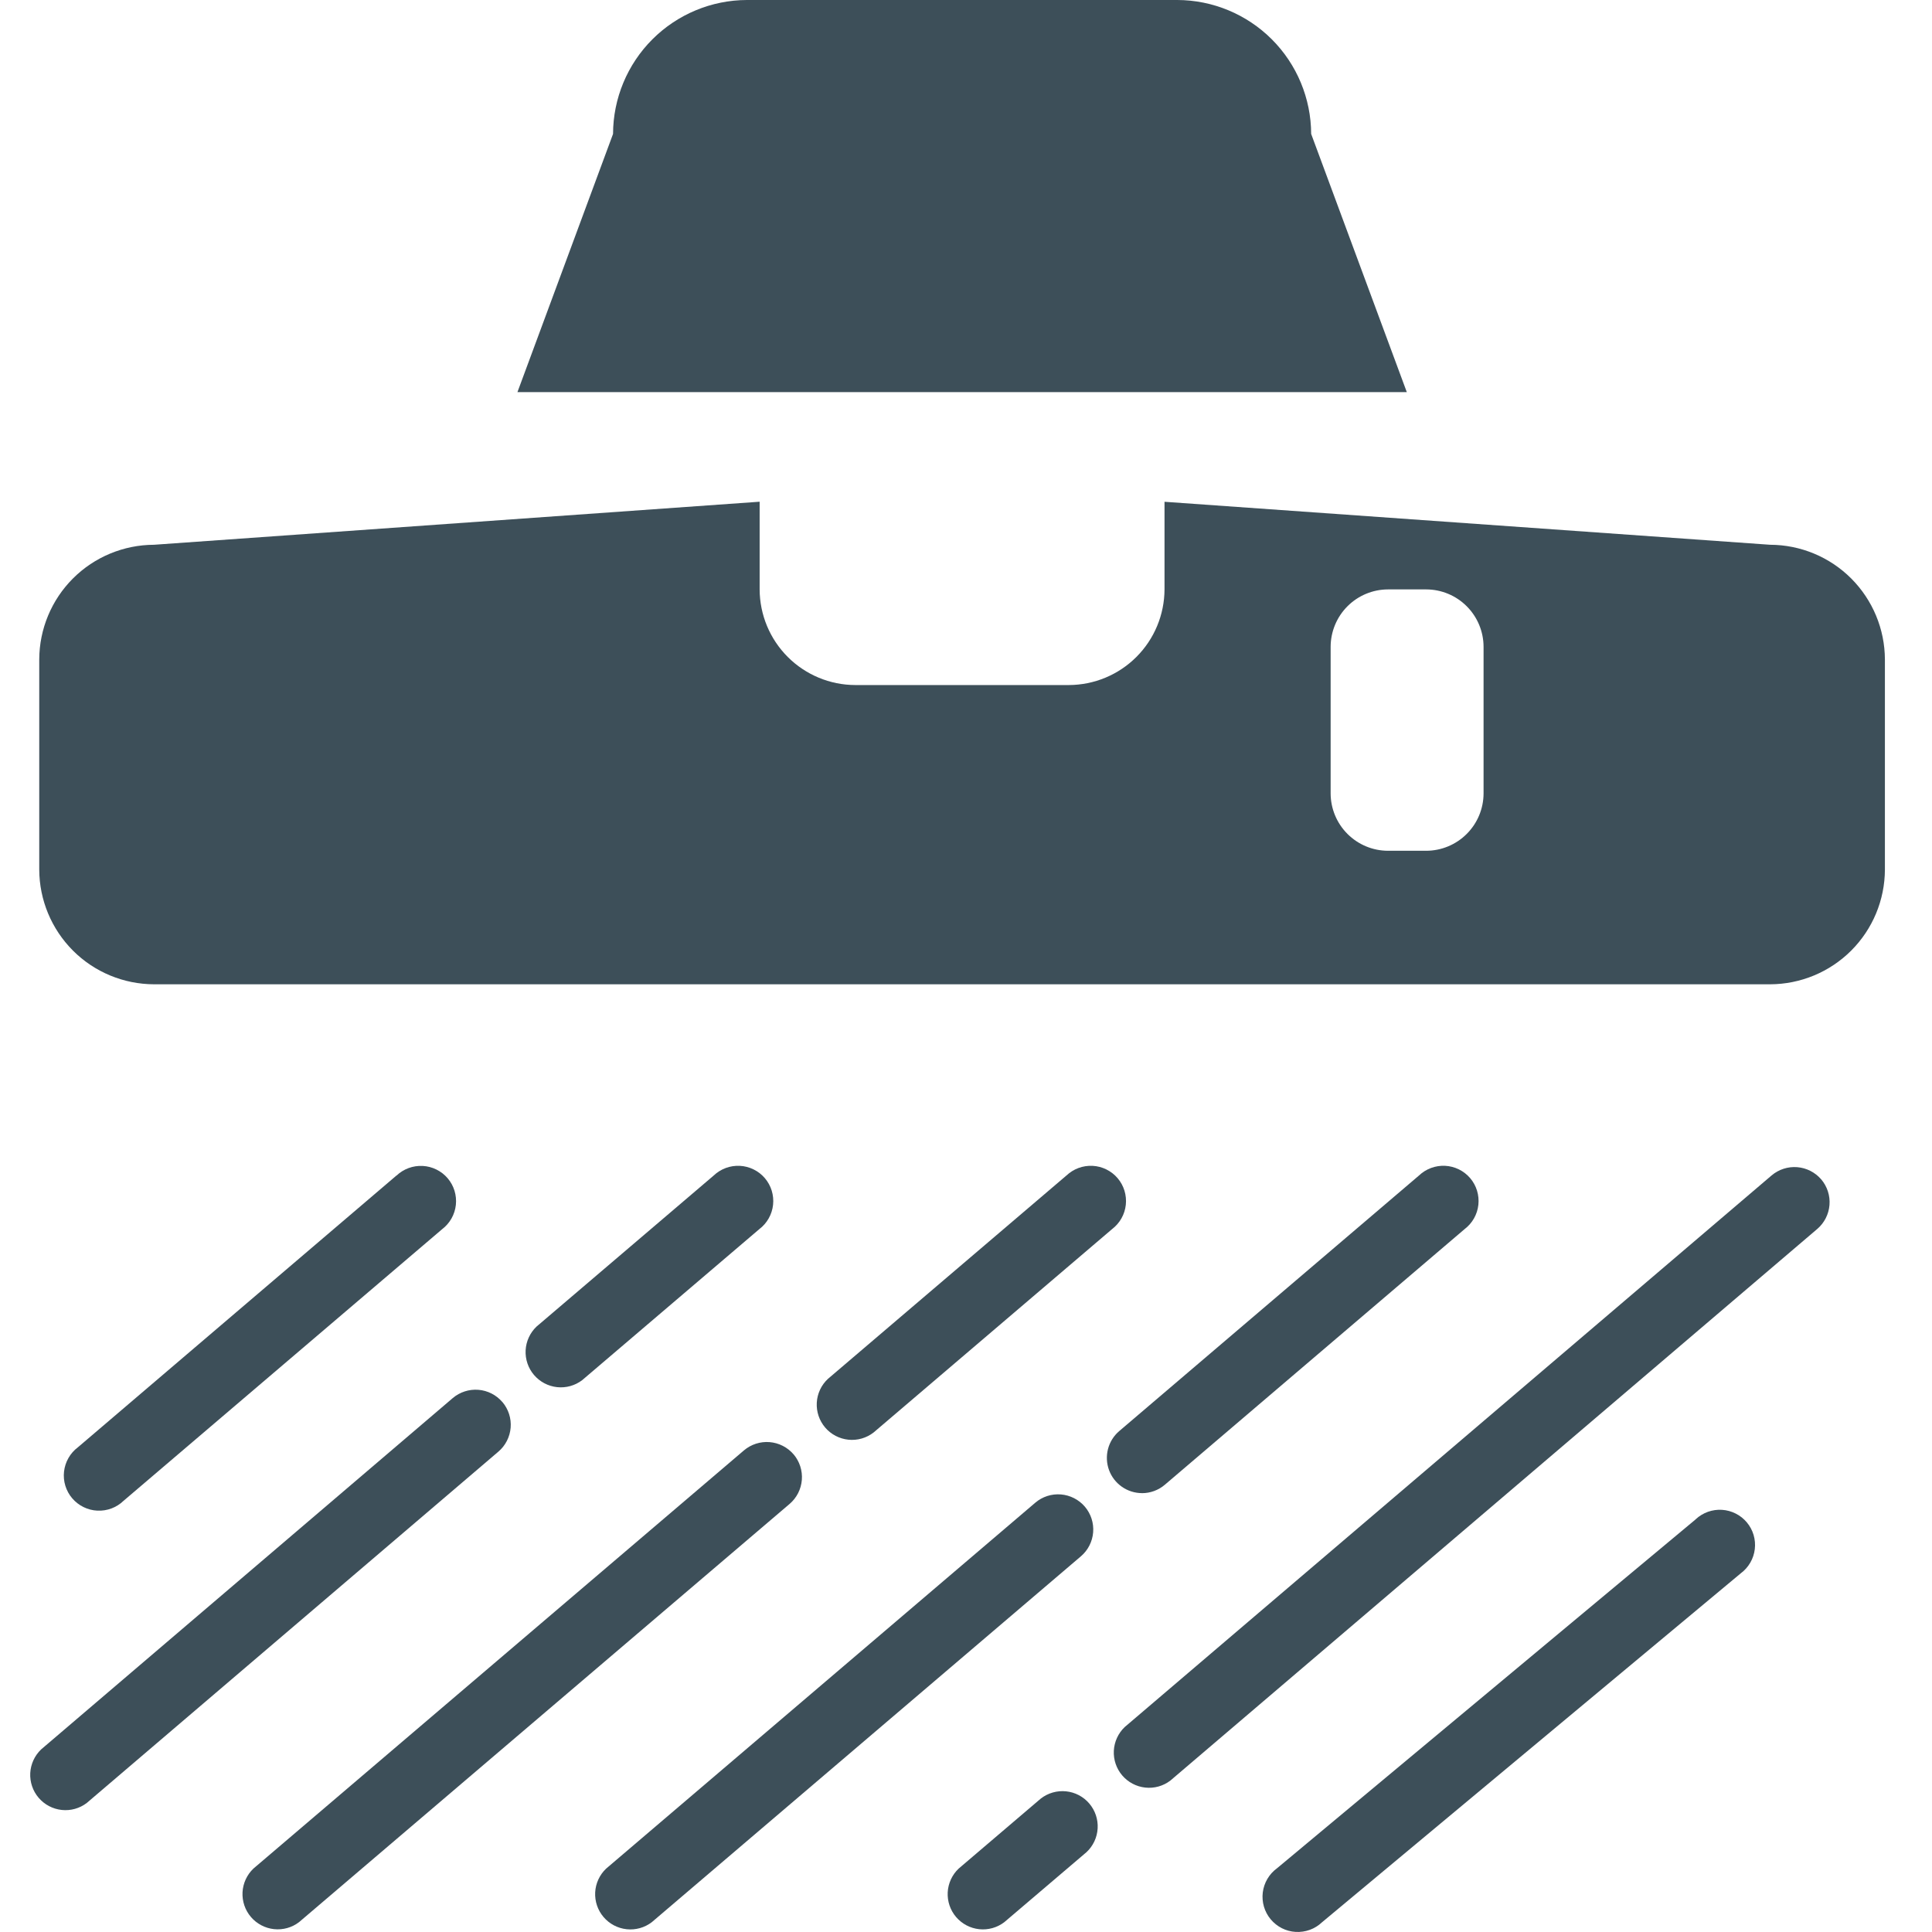 <svg fill="none" height="64" viewBox="0 0 64 64" width="64" xmlns="http://www.w3.org/2000/svg"><g fill="#3d4f59"><path d="m43.434 4.436c-.004-1.175-.472-2.302-1.303-3.133-.831-.831-1.958-1.3-3.133-1.303h-14.254c-1.175.003-2.302.472-3.133 1.303-.831.831-1.3 1.958-1.303 3.133l-3.167 8.553h29.461z"/><path d="m5.103 32.606h53.535c1.007-.003 1.973-.404 2.685-1.116.713-.712 1.114-1.677 1.117-2.685v-6.958c-.003-1.007-.405-1.972-1.117-2.685-.712-.712-1.678-1.113-2.685-1.116l-20.062-1.424v2.902c-.003.84-.337 1.644-.931 2.238-.594.594-1.398.928-2.238.931h-7.074c-.84-.002-1.644-.337-2.238-.931-.594-.594-.928-1.398-.931-2.238v-2.904l-20.062 1.426c-1.007.003-1.973.404-2.685 1.116s-1.114 1.677-1.117 2.685v6.958c.003 1.007.405 1.972 1.117 2.685s1.678 1.113 2.685 1.116zm38.976-11.181c.002-.504.202-.986.558-1.342s.839-.557 1.342-.558h1.266c.504.001.986.202 1.342.558s.557.839.558 1.342v4.858c-.001.504-.202.986-.558 1.342s-.839.557-1.342.558h-1.266c-.504-.001-.986-.202-1.342-.558s-.557-.839-.558-1.342z"/><path d="m23.643 38.94-5.87 5.005c-.216.206-.345.487-.361.785-.015.298.084.591.278.818.194.227.467.371.764.403.297.032.595-.051.832-.232l5.87-5.005c.126-.096.232-.217.309-.355.078-.138.127-.291.144-.449s.001-.317-.045-.469c-.047-.152-.124-.292-.227-.413-.103-.121-.23-.219-.372-.289-.142-.07-.297-.111-.456-.119s-.317.016-.466.071-.285.14-.4.249z"/><path d="m16.641 46.444c-.201-.235-.487-.381-.795-.405-.308-.024-.614.075-.849.275l-13.634 11.637c-.216.206-.345.487-.361.785-.015.298.084.591.278.818s.467.371.764.403c.297.032.595-.051.832-.233l13.634-11.637c.235-.201.381-.486.406-.795.025-.308-.074-.614-.274-.849z"/><path d="m35.327 38.94-7.901 6.737c-.22.205-.352.487-.369.787s.082.595.277.824c.195.229.471.373.77.404.299.031.598-.055.836-.24l7.901-6.738c.126-.096.231-.217.309-.355.078-.138.127-.291.144-.449s.001-.317-.045-.469c-.047-.152-.124-.292-.227-.413-.103-.121-.23-.219-.372-.289s-.297-.111-.456-.119c-.159-.008-.317.016-.466.071s-.285.14-.4.249z"/><path d="m26.289 48.178c-.201-.235-.487-.381-.795-.406-.308-.025-.614.074-.85.274l-16.249 13.853c-.216.206-.345.487-.361.785-.015.298.084.591.278.818.194.227.467.371.764.403.297.032.595-.051.832-.233l16.249-13.853c.235-.201.38-.486.405-.794.025-.308-.074-.613-.273-.848z"/><path d="m37.831 49.463c.277-0.0.545-.099.756-.279l9.933-8.471c.126-.096.231-.217.309-.355.078-.138.127-.291.144-.449.017-.158.001-.317-.045-.469-.047-.152-.124-.292-.227-.413-.103-.121-.23-.219-.372-.289s-.297-.111-.456-.119c-.158-.008-.317.016-.466.071-.149.055-.285.14-.4.249l-9.933 8.469c-.181.155-.31.362-.37.592-.06.231-.048.474.034.698.082.224.231.417.426.553.195.137.428.21.666.211z"/><path d="m35.938 49.911c-.201-.235-.487-.381-.795-.406-.308-.025-.614.074-.849.275l-14.217 12.122c-.216.206-.345.487-.361.785-.015.298.084.591.278.818.194.227.467.371.764.403.297.032.595-.051.832-.232l14.217-12.122c.235-.201.38-.486.405-.794.025-.308-.074-.613-.273-.848z"/><path d="m60.331 39.07c-.201-.235-.487-.381-.795-.406-.308-.025-.614.074-.85.274l-21.428 18.272c-.216.206-.345.487-.361.785-.015.298.084.591.278.818.194.227.467.371.764.403.297.032.595-.051.832-.233l21.428-18.272c.235-.201.38-.486.405-.794.025-.308-.074-.613-.273-.848z"/><path d="m34.479 59.579-2.724 2.322c-.216.206-.345.487-.361.785-.015.298.084.591.278.818.194.227.467.371.764.403.297.032.595-.051.832-.232l2.724-2.32c.22-.205.352-.487.369-.787s-.082-.595-.277-.824c-.195-.229-.471-.374-.77-.404-.299-.03-.598.055-.836.24z"/><path d="m56.175 50.327-13.875 11.564c-.129.094-.237.214-.317.351-.081.138-.132.29-.152.448-.019.158-.006.319.039.472.045.153.121.295.223.417s.228.223.37.295c.142.072.298.114.457.123.159.009.319-.014.468-.068.15-.054.287-.139.403-.249l13.877-11.564c.127-.095.234-.215.313-.352.08-.137.13-.29.149-.447.019-.158.005-.318-.04-.47-.045-.152-.121-.293-.223-.415s-.227-.222-.369-.293c-.142-.072-.296-.114-.455-.124s-.317.013-.467.066c-.149.054-.286.137-.403.245z"/><path d="m13.134 38.94-10.553 9.003c-.128.096-.234.216-.313.355-.079.138-.129.291-.147.45-.018.158-.003.319.044.471.047.152.124.294.228.415s.231.22.374.29c.143.07.299.111.458.118.159.008.318-.017.468-.073.149-.056.285-.142.4-.253l10.555-8.999c.126-.096.231-.217.309-.355.078-.138.127-.291.144-.449s.001-.317-.045-.469c-.047-.152-.124-.292-.227-.413s-.23-.219-.372-.289-.297-.111-.456-.119-.317.016-.466.071c-.149.055-.285.14-.4.249z"/></g></svg>